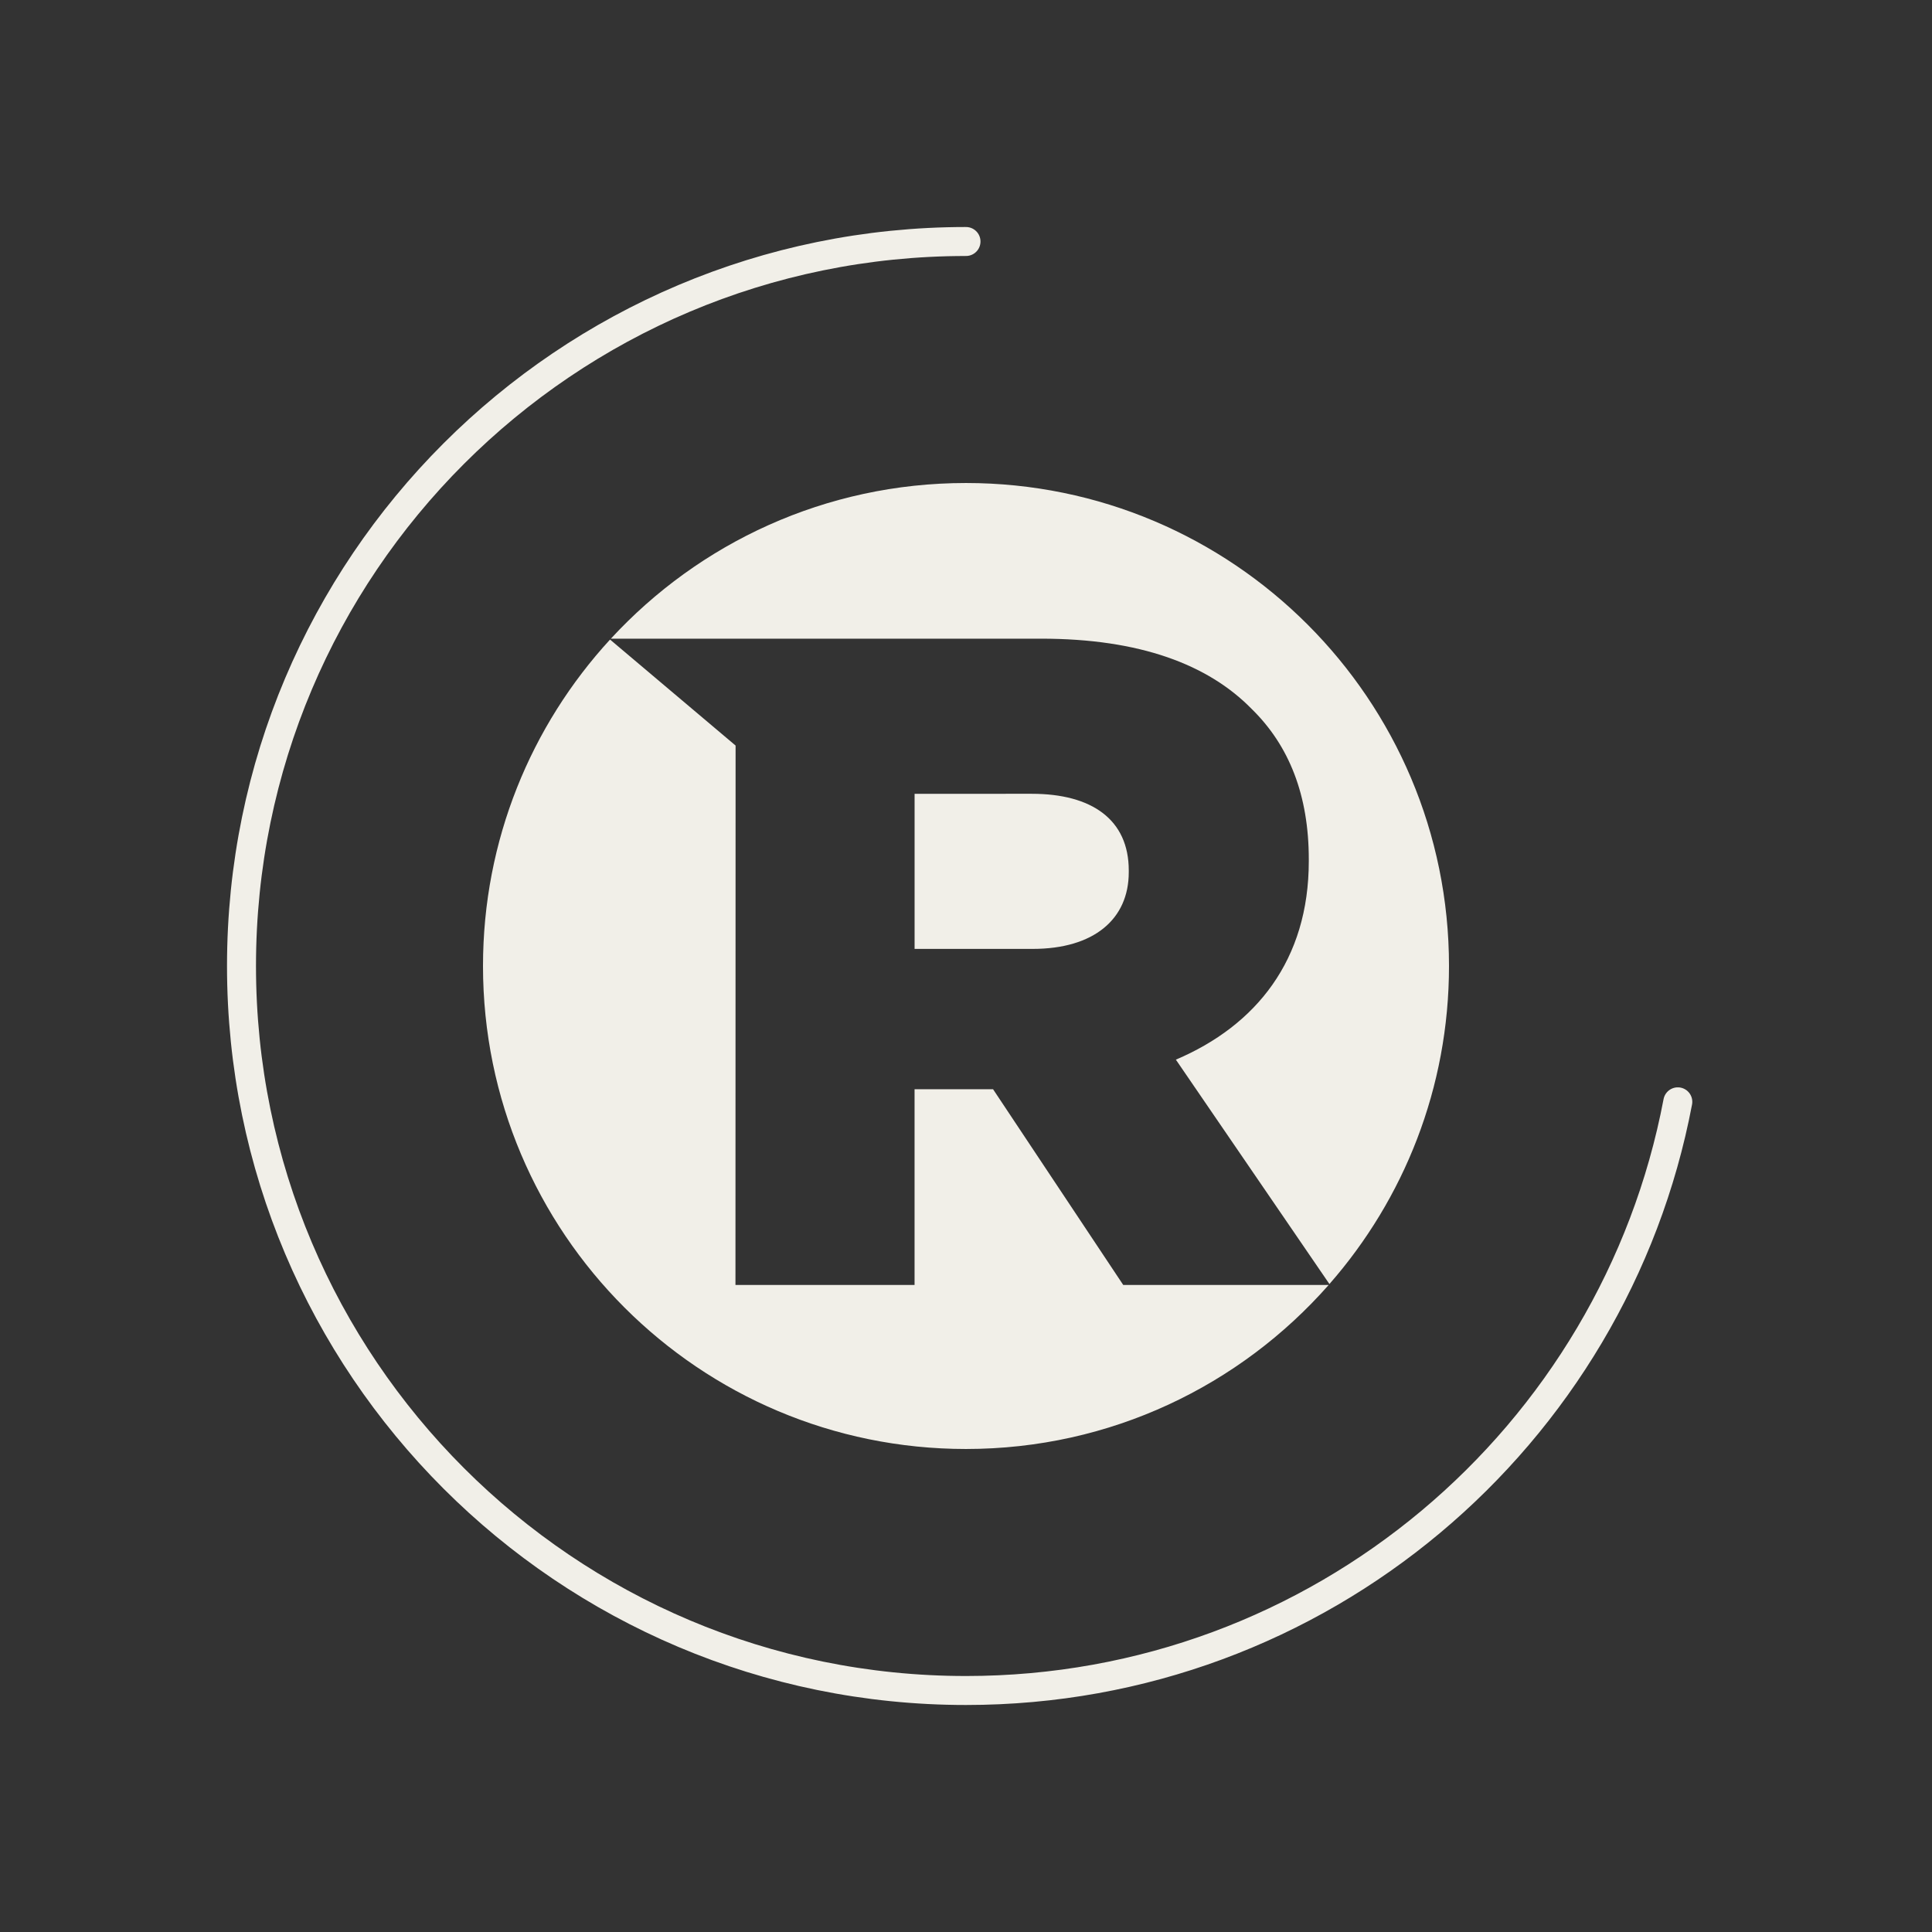 <?xml version="1.0" encoding="utf-8"?>
<!-- Generator: Adobe Illustrator 16.0.0, SVG Export Plug-In . SVG Version: 6.00 Build 0)  -->
<!DOCTYPE svg PUBLIC "-//W3C//DTD SVG 1.1//EN" "http://www.w3.org/Graphics/SVG/1.1/DTD/svg11.dtd">
<svg version="1.1" id="Layer_1" xmlns="http://www.w3.org/2000/svg" xmlns:xlink="http://www.w3.org/1999/xlink" x="0px" y="0px"
	 width="200px" height="200px" viewBox="0 0 200 200" enable-background="new 0 0 200 200" xml:space="preserve">
<rect x="0" y="0" width="200" height="200" fill="#333333" stroke="none"/>
<g>
	<path fill="#F1EFE8" d="M116.277,133.018L102.8,112.755h-0.19h-7.935v20.263h-18.54l0.013-55.838L63.151,66.207
		C54.985,75.106,50,86.971,50,100.001c0,27.613,22.385,49.998,49.999,49.998c14.959,0,28.382-6.572,37.545-16.981H116.277z"/>
	<path fill="#F1EFE8" d="M107.771,66.115c10.229,0,17.299,2.678,21.793,7.266c3.916,3.822,5.922,8.983,5.922,15.576v0.192
		c0,10.227-5.445,17.01-13.76,20.546l15.896,23.229C145.329,124.13,150,112.609,150,100.001c0-27.614-22.389-50-50.001-50
		c-14.539,0-27.626,6.207-36.762,16.114H107.771z"/>
	<path fill="#F1EFE8" d="M94.678,82.174V98.23h12.232c6.309,0,9.939-3.062,9.939-7.936v-0.189c0-5.257-3.822-7.932-10.033-7.932
		L94.678,82.174L94.678,82.174z"/>
</g>
<g>
	<path fill="none" stroke="#F1EFE8" stroke-width="3" stroke-linecap="round" stroke-miterlimit="10" d="M173.686,114.061
		C167.104,148.766,136.619,175,100,175c-41.424,0-75-33.574-75-75c0-41.424,33.576-75,75-75	">
<animateTransform  restart="always" to="360 100 100" attributeName="transform" dur="1s" accumulate="none" calcMode="linear" from="0 100 100" additive="replace" fill="remove" type="rotate" repeatCount="indefinite" attributeType="XML">
			</animateTransform>
	</path>
	<!-- <g>
		<polygon fill="#F1EFE8" points="175,100 164.824,118.934 173.406,115.093 180.994,120.643">
		
			<animateTransform  restart="always" to="360 100 100" attributeName="transform" dur="1s" accumulate="none" calcMode="linear" from="0 100 100" additive="replace" fill="remove" type="rotate" repeatCount="indefinite" attributeType="XML">
			</animateTransform>
		</polygon>
	</g> -->
</g>
</svg>
